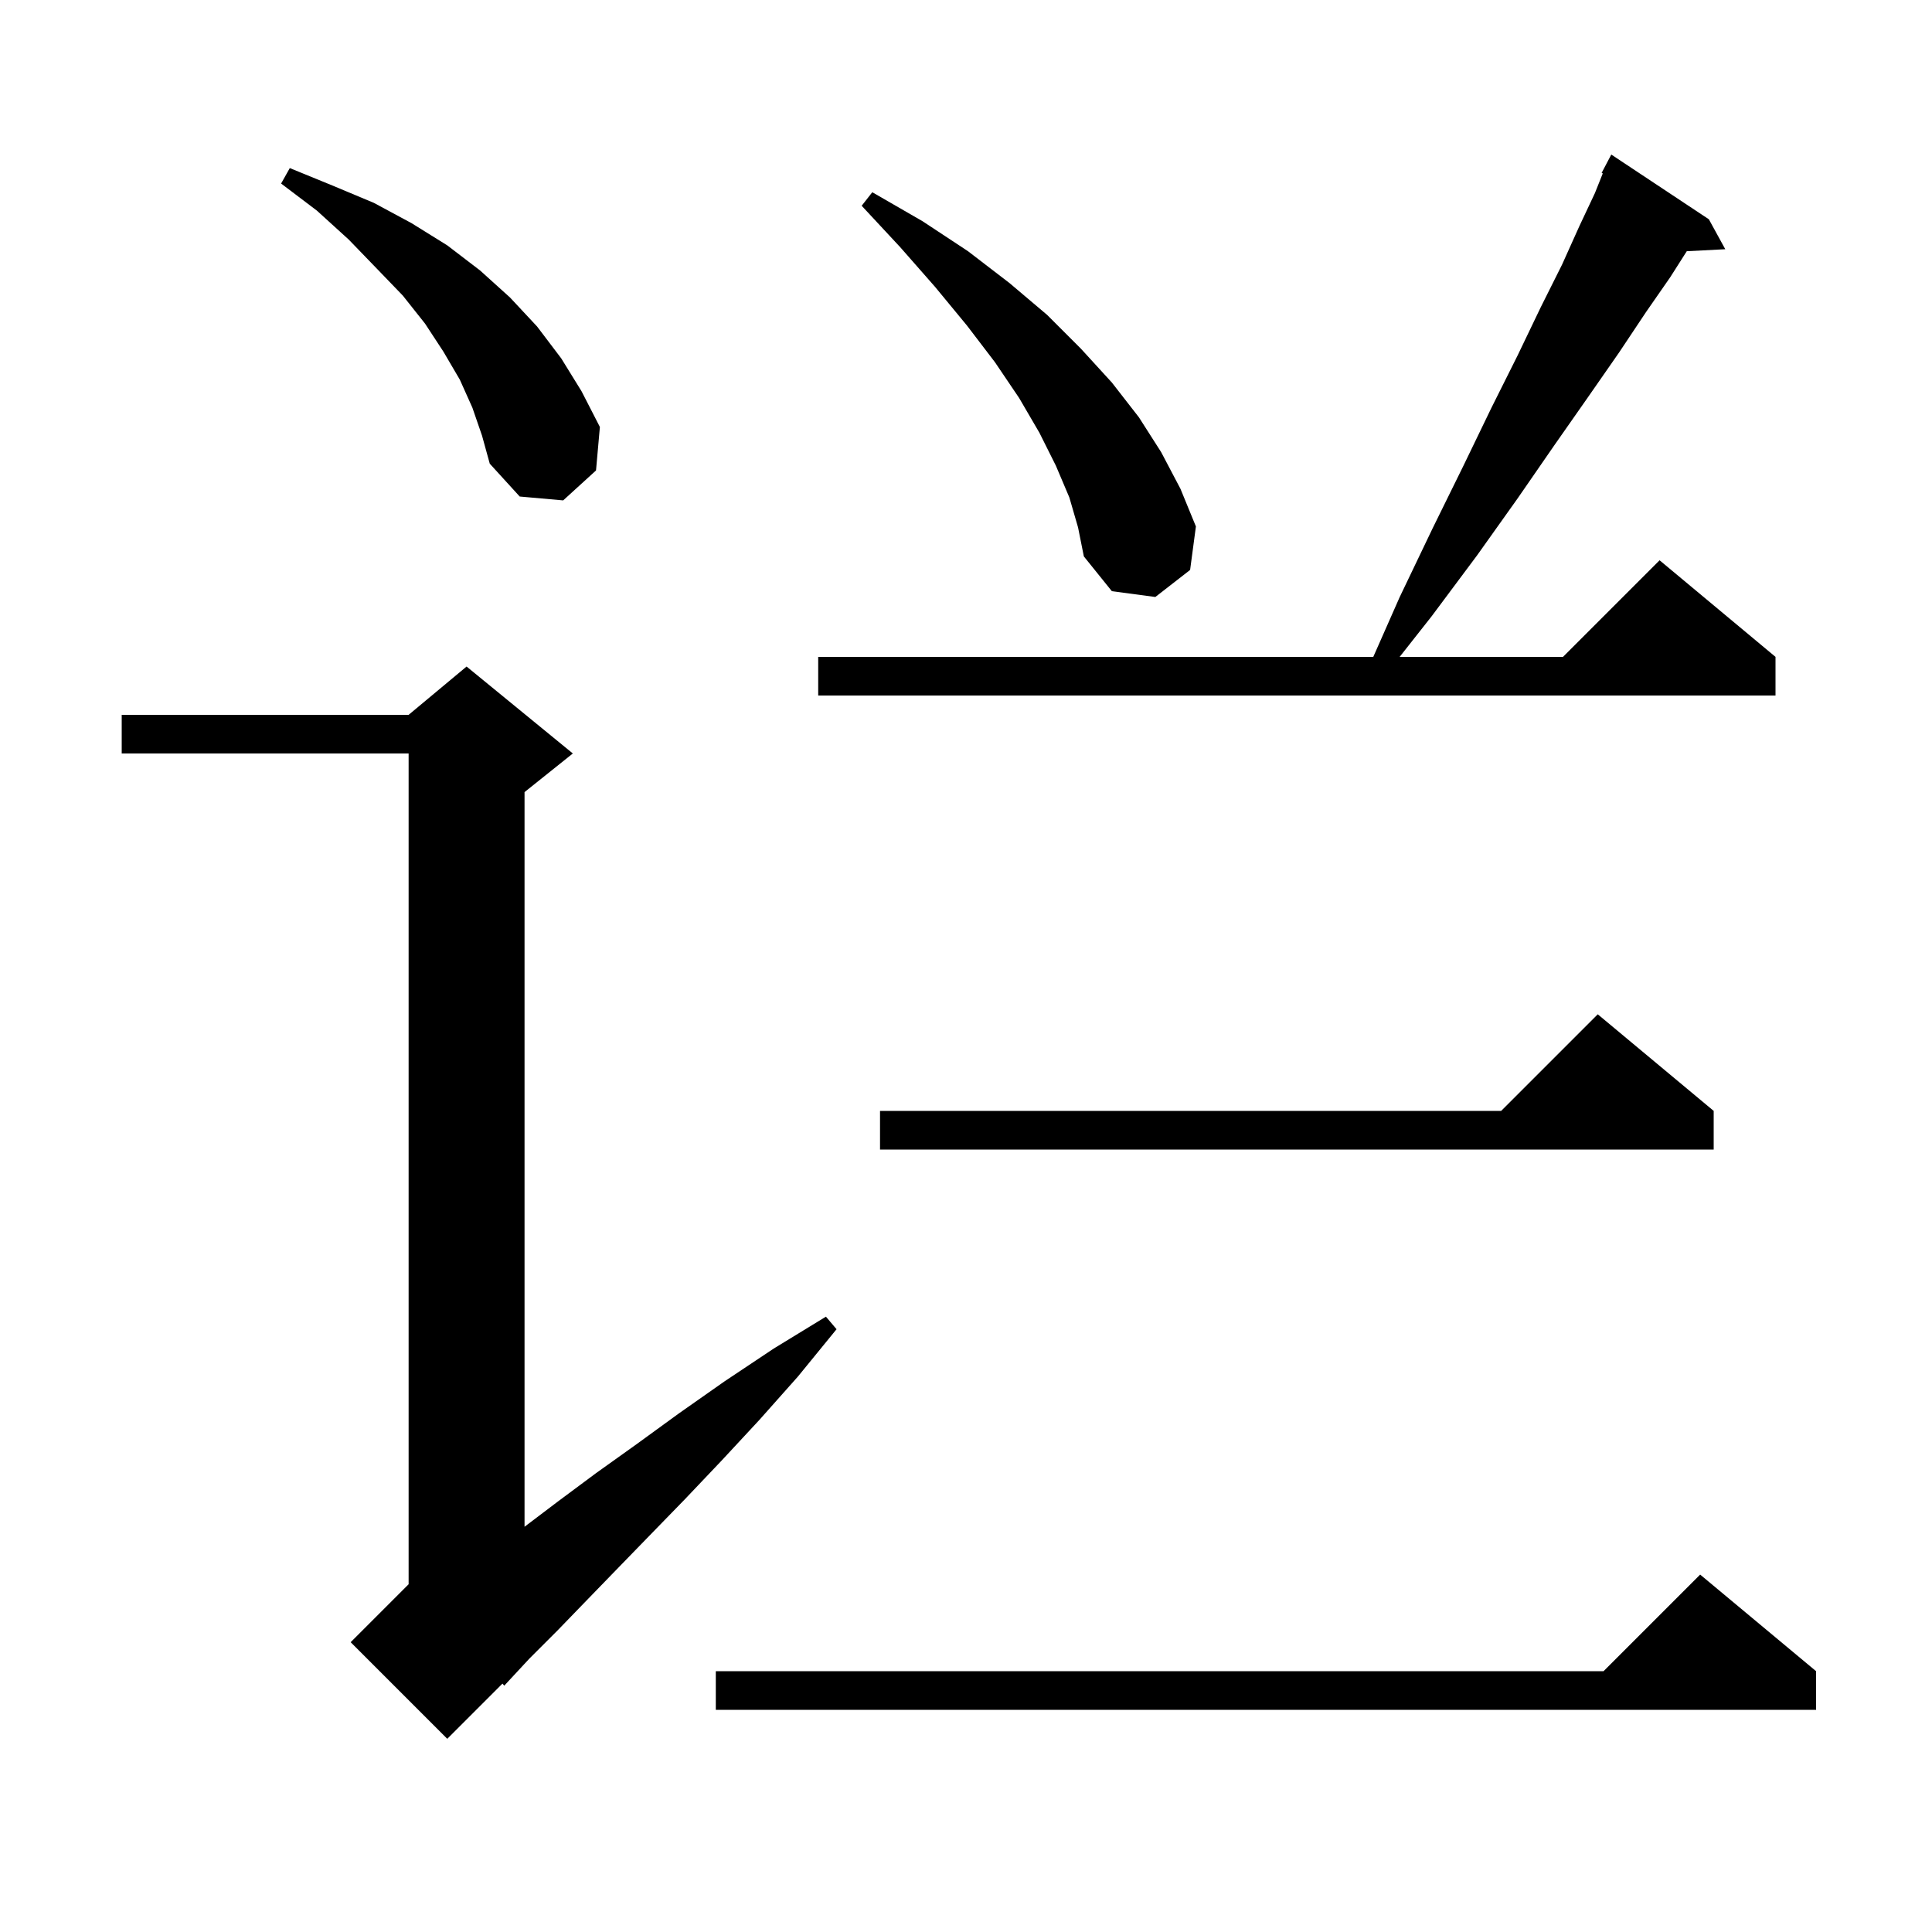 <svg xmlns="http://www.w3.org/2000/svg" xmlns:xlink="http://www.w3.org/1999/xlink" version="1.1" baseProfile="full" viewBox="0 0 200 200" width="200" height="200">
<g fill="black">
<path d="M 59.3 78.0 L 54.3 82.0 L 54.3 158.049 L 57.8 155.4 L 61.7 152.5 L 65.9 149.5 L 70.3 146.3 L 75.0 143.0 L 80.1 139.6 L 85.5 136.3 L 86.6 137.6 L 82.6 142.5 L 78.6 147.0 L 74.7 151.2 L 70.9 155.2 L 67.3 158.9 L 63.9 162.4 L 60.7 165.7 L 57.7 168.8 L 54.8 171.7 L 52.2 174.5 L 52.014 174.286 L 46.3 180.0 L 36.3 170.0 L 42.3 164.0 L 42.3 78.0 L 12.6 78.0 L 12.6 74.0 L 42.3 74.0 L 48.3 69.0 Z M 188.0 173.0 L 188.0 177.0 L 74.1 177.0 L 74.1 173.0 L 166.0 173.0 L 176.0 163.0 Z M 177.4 115.0 L 177.4 119.0 L 91.1 119.0 L 91.1 115.0 L 155.4 115.0 L 165.4 105.0 Z M 176.9 22.7 L 178.6 25.8 L 174.614 26.006 L 172.9 28.7 L 170.4 32.3 L 167.6 36.5 L 164.4 41.1 L 160.9 46.1 L 157.1 51.6 L 152.9 57.5 L 148.2 63.8 L 144.891 68.0 L 161.8 68.0 L 171.8 58.0 L 183.8 68.0 L 183.8 72.0 L 84.7 72.0 L 84.7 68.0 L 142.162 68.0 L 144.9 61.8 L 148.3 54.7 L 151.5 48.2 L 154.4 42.2 L 157.1 36.8 L 159.5 31.8 L 161.7 27.4 L 163.5 23.4 L 165.1 20.0 L 165.919 17.952 L 165.8 17.9 L 166.8 16.0 Z M 110.7 51.5 L 109.3 48.2 L 107.6 44.8 L 105.5 41.2 L 103.0 37.5 L 100.1 33.7 L 96.8 29.7 L 93.2 25.6 L 89.2 21.3 L 90.3 19.9 L 95.5 22.9 L 100.2 26.0 L 104.5 29.3 L 108.4 32.6 L 111.9 36.1 L 115.1 39.6 L 117.9 43.2 L 120.2 46.8 L 122.2 50.6 L 123.8 54.5 L 123.2 59.0 L 119.6 61.8 L 115.1 61.2 L 112.2 57.6 L 111.6 54.6 Z M 48.9 42.2 L 47.6 39.3 L 45.9 36.4 L 44.0 33.5 L 41.7 30.6 L 39.0 27.8 L 36.1 24.8 L 32.8 21.8 L 29.1 19.0 L 30.0 17.4 L 34.4 19.2 L 38.7 21.0 L 42.6 23.1 L 46.3 25.4 L 49.7 28.0 L 52.8 30.8 L 55.6 33.8 L 58.1 37.1 L 60.2 40.5 L 62.1 44.2 L 61.7 48.7 L 58.3 51.8 L 53.8 51.4 L 50.7 48.0 L 49.9 45.1 Z " />
</g>
</svg>
